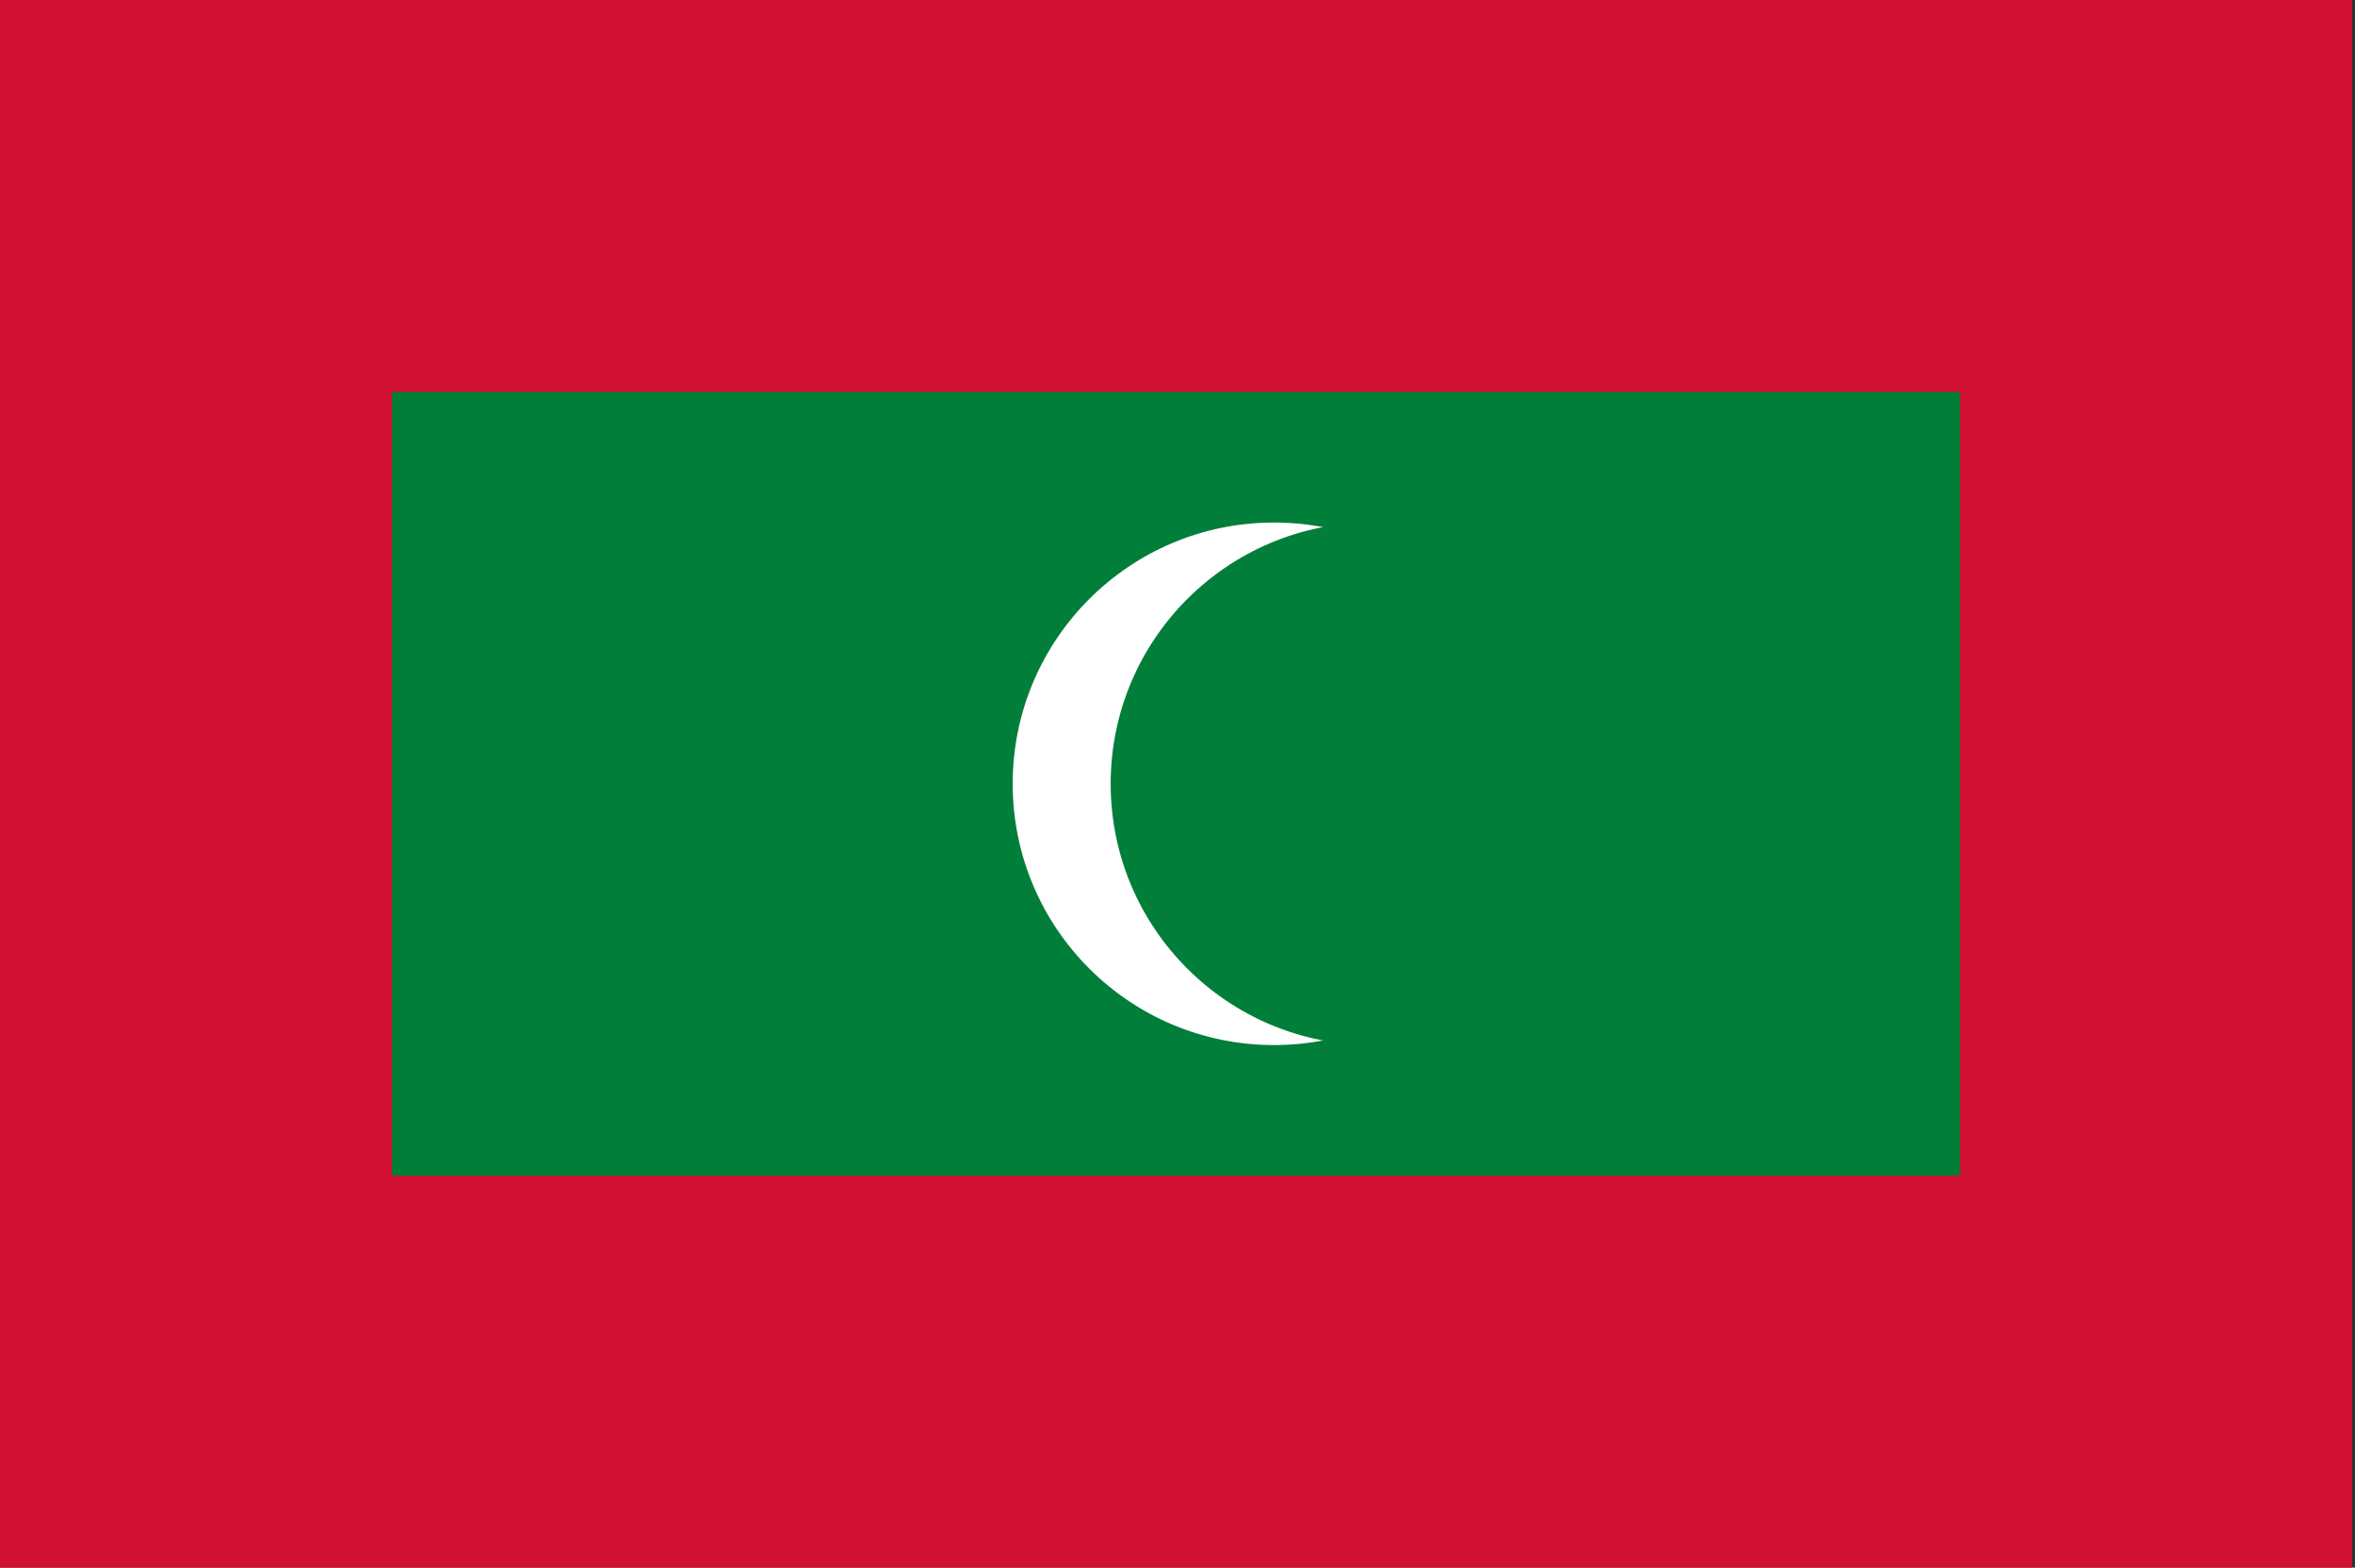 <svg width="398" height="265" viewBox="0 0 398 265" fill="none" xmlns="http://www.w3.org/2000/svg">
<rect x="0" y="0" width="398" height="265" fill="#333333" stroke="none"/>
<g id="MDV">
<path id="Vector" d="M0 0H397.5V265H0V0Z" fill="#D21034"/>
<g id="Group">
<path id="Vector_2" d="M66.25 66.25H331.25V198.75H66.25V66.25Z" fill="#007E3A"/>
<path id="Vector_3" d="M215.312 176.667C239.705 176.667 259.479 156.893 259.479 132.5C259.479 108.107 239.705 88.333 215.312 88.333C190.92 88.333 171.146 108.107 171.146 132.5C171.146 156.893 190.92 176.667 215.312 176.667Z" fill="white"/>
<path id="Vector_4" d="M231.875 176.667C256.268 176.667 276.042 156.893 276.042 132.5C276.042 108.107 256.268 88.333 231.875 88.333C207.482 88.333 187.708 108.107 187.708 132.5C187.708 156.893 207.482 176.667 231.875 176.667Z" fill="#007E3A"/>
</g>
</g>
</svg>
